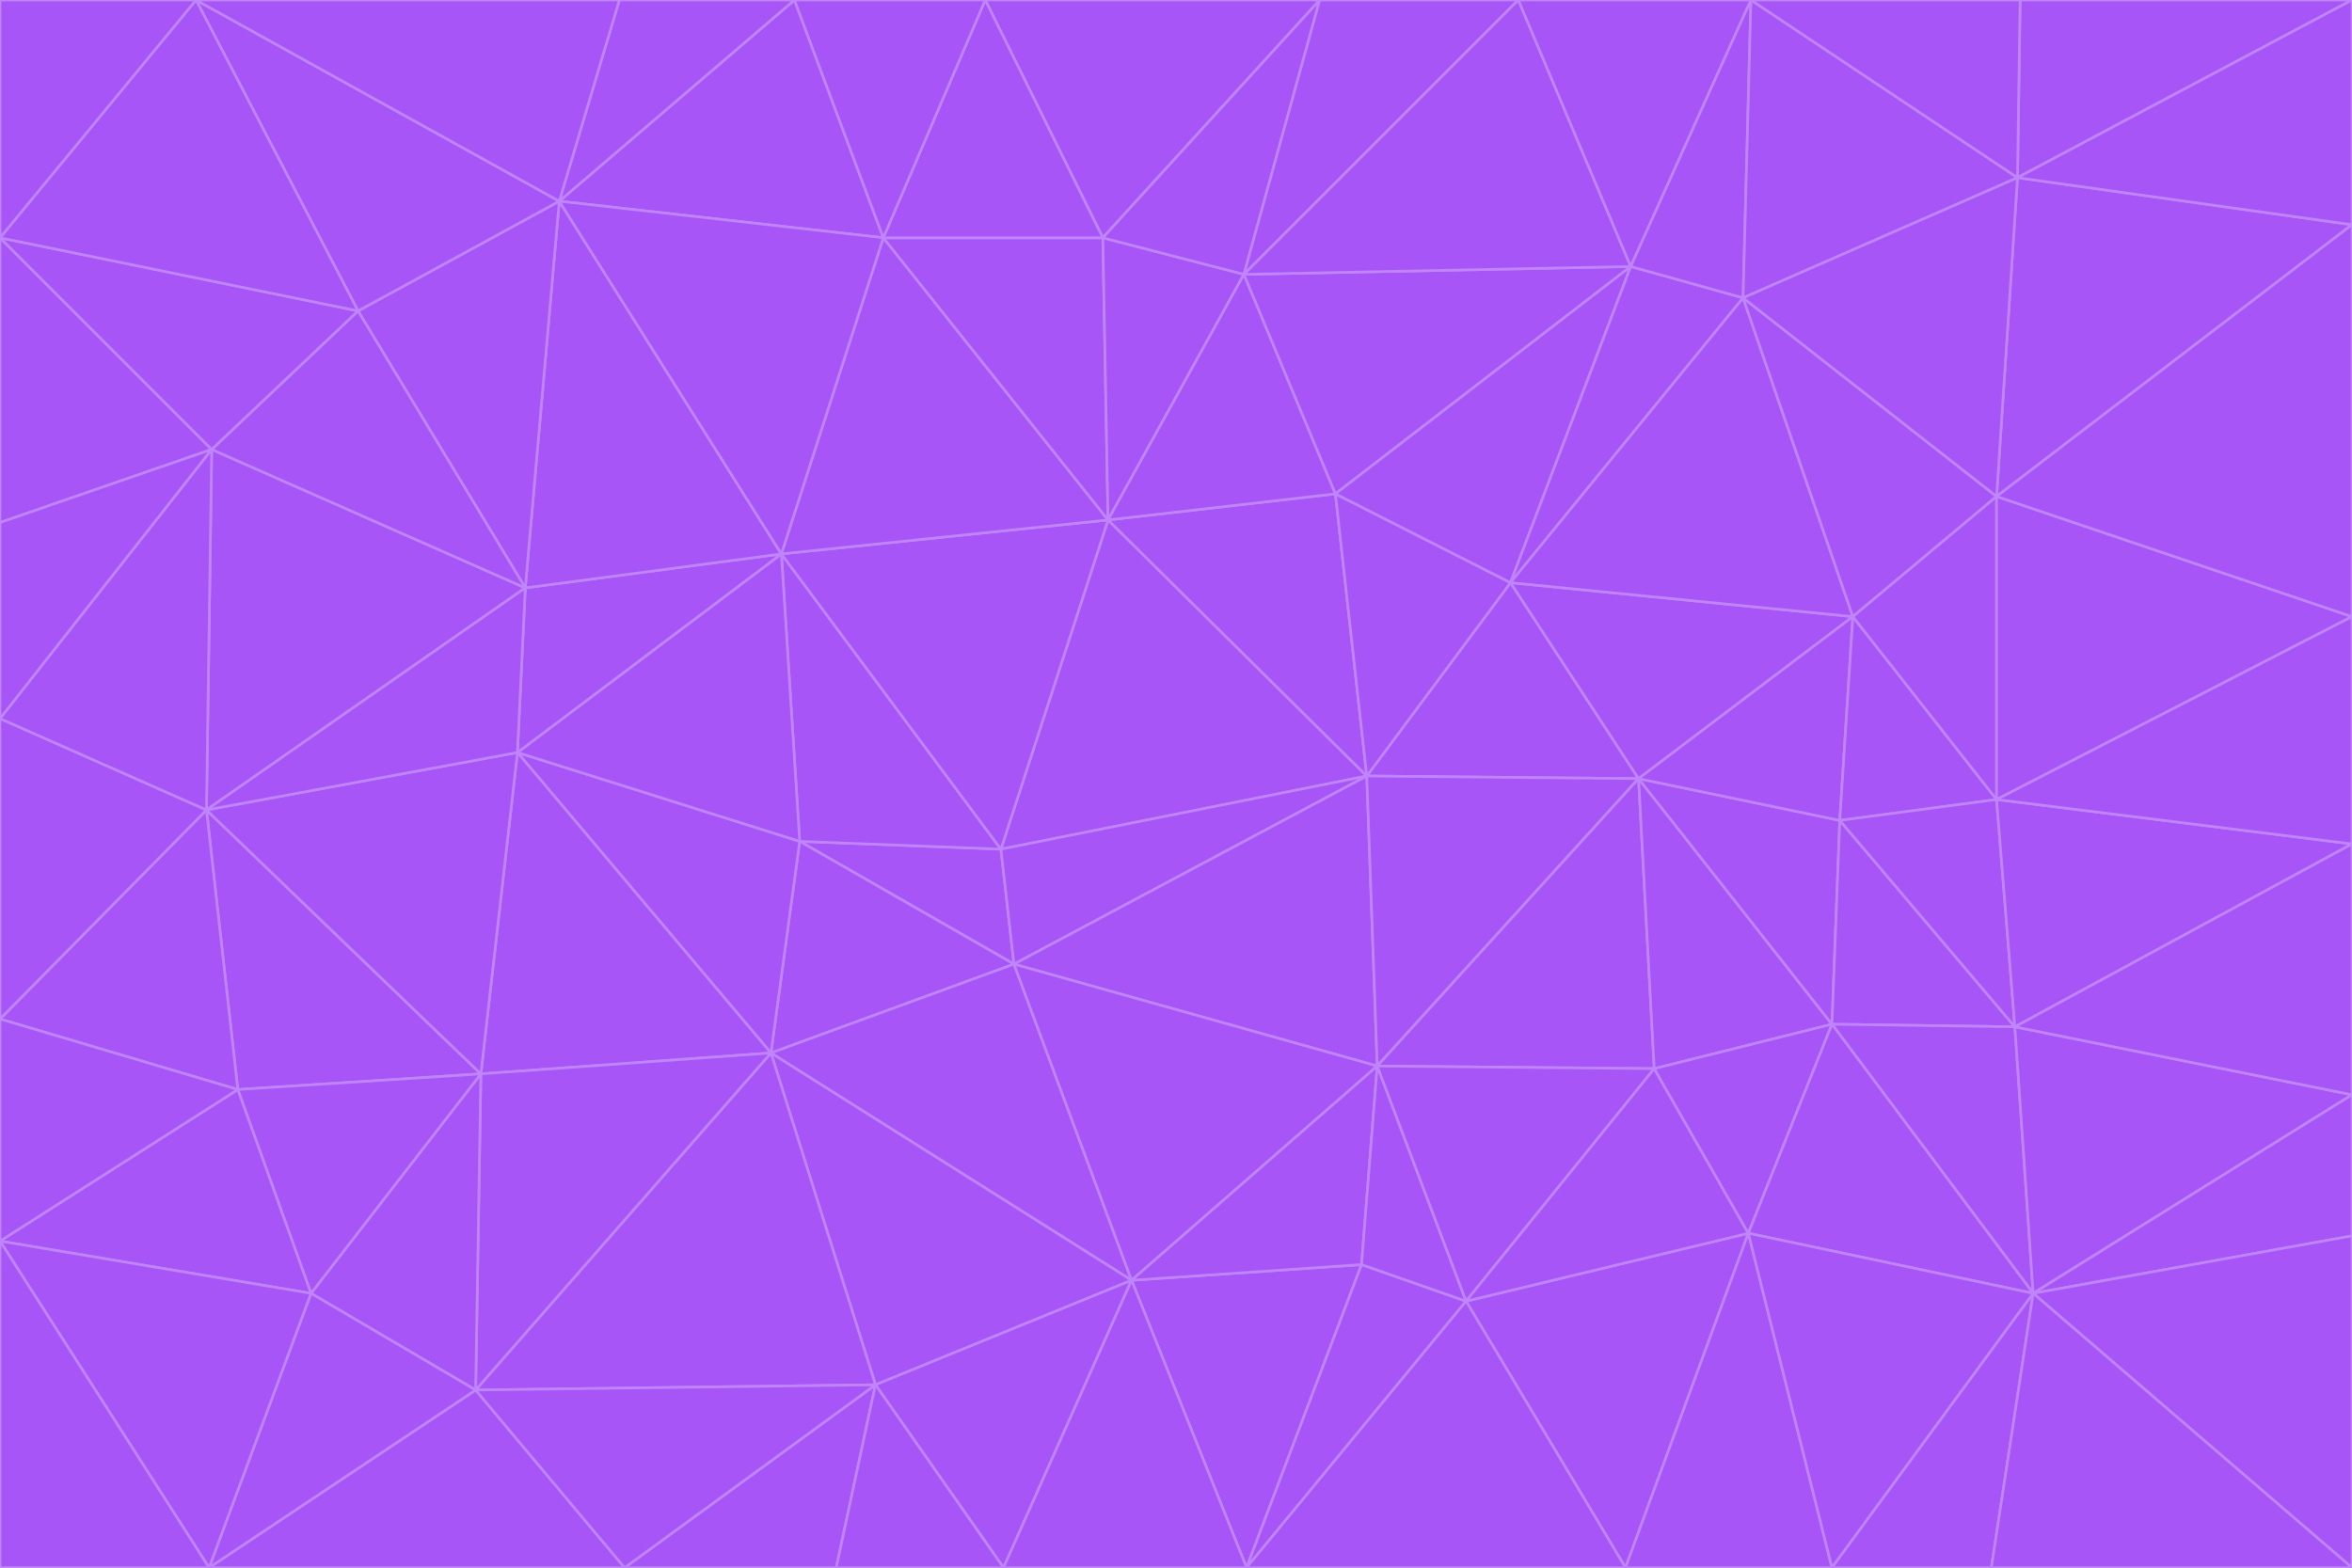 <svg id="visual" viewBox="0 0 900 600" width="900" height="600" xmlns="http://www.w3.org/2000/svg" xmlns:xlink="http://www.w3.org/1999/xlink" version="1.1"><g stroke-width="1" stroke-linejoin="bevel"><path d="M383 325L306 322L388 369Z" fill="#a855f7" stroke="#c084fc"></path><path d="M306 322L295 403L388 369Z" fill="#a855f7" stroke="#c084fc"></path><path d="M383 325L299 212L306 322Z" fill="#a855f7" stroke="#c084fc"></path><path d="M306 322L198 288L295 403Z" fill="#a855f7" stroke="#c084fc"></path><path d="M299 212L198 288L306 322Z" fill="#a855f7" stroke="#c084fc"></path><path d="M295 403L433 490L388 369Z" fill="#a855f7" stroke="#c084fc"></path><path d="M523 297L424 199L383 325Z" fill="#a855f7" stroke="#c084fc"></path><path d="M198 288L184 411L295 403Z" fill="#a855f7" stroke="#c084fc"></path><path d="M295 403L335 530L433 490Z" fill="#a855f7" stroke="#c084fc"></path><path d="M523 297L383 325L388 369Z" fill="#a855f7" stroke="#c084fc"></path><path d="M383 325L424 199L299 212Z" fill="#a855f7" stroke="#c084fc"></path><path d="M182 532L335 530L295 403Z" fill="#a855f7" stroke="#c084fc"></path><path d="M527 408L523 297L388 369Z" fill="#a855f7" stroke="#c084fc"></path><path d="M299 212L201 225L198 288Z" fill="#a855f7" stroke="#c084fc"></path><path d="M79 310L91 417L184 411Z" fill="#a855f7" stroke="#c084fc"></path><path d="M433 490L527 408L388 369Z" fill="#a855f7" stroke="#c084fc"></path><path d="M477 600L521 484L433 490Z" fill="#a855f7" stroke="#c084fc"></path><path d="M433 490L521 484L527 408Z" fill="#a855f7" stroke="#c084fc"></path><path d="M523 297L511 189L424 199Z" fill="#a855f7" stroke="#c084fc"></path><path d="M424 199L338 91L299 212Z" fill="#a855f7" stroke="#c084fc"></path><path d="M184 411L182 532L295 403Z" fill="#a855f7" stroke="#c084fc"></path><path d="M239 600L320 600L335 530Z" fill="#a855f7" stroke="#c084fc"></path><path d="M335 530L384 600L433 490Z" fill="#a855f7" stroke="#c084fc"></path><path d="M320 600L384 600L335 530Z" fill="#a855f7" stroke="#c084fc"></path><path d="M79 310L184 411L198 288Z" fill="#a855f7" stroke="#c084fc"></path><path d="M184 411L119 495L182 532Z" fill="#a855f7" stroke="#c084fc"></path><path d="M422 91L338 91L424 199Z" fill="#a855f7" stroke="#c084fc"></path><path d="M299 212L214 77L201 225Z" fill="#a855f7" stroke="#c084fc"></path><path d="M477 600L561 498L521 484Z" fill="#a855f7" stroke="#c084fc"></path><path d="M521 484L561 498L527 408Z" fill="#a855f7" stroke="#c084fc"></path><path d="M627 298L578 223L523 297Z" fill="#a855f7" stroke="#c084fc"></path><path d="M523 297L578 223L511 189Z" fill="#a855f7" stroke="#c084fc"></path><path d="M91 417L119 495L184 411Z" fill="#a855f7" stroke="#c084fc"></path><path d="M627 298L523 297L527 408Z" fill="#a855f7" stroke="#c084fc"></path><path d="M476 105L422 91L424 199Z" fill="#a855f7" stroke="#c084fc"></path><path d="M81 172L79 310L201 225Z" fill="#a855f7" stroke="#c084fc"></path><path d="M201 225L79 310L198 288Z" fill="#a855f7" stroke="#c084fc"></path><path d="M80 600L239 600L182 532Z" fill="#a855f7" stroke="#c084fc"></path><path d="M182 532L239 600L335 530Z" fill="#a855f7" stroke="#c084fc"></path><path d="M476 105L424 199L511 189Z" fill="#a855f7" stroke="#c084fc"></path><path d="M624 102L476 105L511 189Z" fill="#a855f7" stroke="#c084fc"></path><path d="M384 600L477 600L433 490Z" fill="#a855f7" stroke="#c084fc"></path><path d="M633 409L627 298L527 408Z" fill="#a855f7" stroke="#c084fc"></path><path d="M561 498L633 409L527 408Z" fill="#a855f7" stroke="#c084fc"></path><path d="M304 0L214 77L338 91Z" fill="#a855f7" stroke="#c084fc"></path><path d="M338 91L214 77L299 212Z" fill="#a855f7" stroke="#c084fc"></path><path d="M214 77L137 119L201 225Z" fill="#a855f7" stroke="#c084fc"></path><path d="M137 119L81 172L201 225Z" fill="#a855f7" stroke="#c084fc"></path><path d="M91 417L0 475L119 495Z" fill="#a855f7" stroke="#c084fc"></path><path d="M79 310L0 390L91 417Z" fill="#a855f7" stroke="#c084fc"></path><path d="M0 275L0 390L79 310Z" fill="#a855f7" stroke="#c084fc"></path><path d="M622 600L669 472L561 498Z" fill="#a855f7" stroke="#c084fc"></path><path d="M561 498L669 472L633 409Z" fill="#a855f7" stroke="#c084fc"></path><path d="M633 409L701 392L627 298Z" fill="#a855f7" stroke="#c084fc"></path><path d="M81 172L0 275L79 310Z" fill="#a855f7" stroke="#c084fc"></path><path d="M505 0L377 0L422 91Z" fill="#a855f7" stroke="#c084fc"></path><path d="M422 91L377 0L338 91Z" fill="#a855f7" stroke="#c084fc"></path><path d="M377 0L304 0L338 91Z" fill="#a855f7" stroke="#c084fc"></path><path d="M214 77L75 0L137 119Z" fill="#a855f7" stroke="#c084fc"></path><path d="M669 472L701 392L633 409Z" fill="#a855f7" stroke="#c084fc"></path><path d="M627 298L709 236L578 223Z" fill="#a855f7" stroke="#c084fc"></path><path d="M119 495L80 600L182 532Z" fill="#a855f7" stroke="#c084fc"></path><path d="M0 475L80 600L119 495Z" fill="#a855f7" stroke="#c084fc"></path><path d="M701 392L704 314L627 298Z" fill="#a855f7" stroke="#c084fc"></path><path d="M578 223L624 102L511 189Z" fill="#a855f7" stroke="#c084fc"></path><path d="M476 105L505 0L422 91Z" fill="#a855f7" stroke="#c084fc"></path><path d="M0 390L0 475L91 417Z" fill="#a855f7" stroke="#c084fc"></path><path d="M304 0L237 0L214 77Z" fill="#a855f7" stroke="#c084fc"></path><path d="M0 91L0 200L81 172Z" fill="#a855f7" stroke="#c084fc"></path><path d="M477 600L622 600L561 498Z" fill="#a855f7" stroke="#c084fc"></path><path d="M771 393L704 314L701 392Z" fill="#a855f7" stroke="#c084fc"></path><path d="M0 91L81 172L137 119Z" fill="#a855f7" stroke="#c084fc"></path><path d="M81 172L0 200L0 275Z" fill="#a855f7" stroke="#c084fc"></path><path d="M667 114L624 102L578 223Z" fill="#a855f7" stroke="#c084fc"></path><path d="M704 314L709 236L627 298Z" fill="#a855f7" stroke="#c084fc"></path><path d="M764 306L709 236L704 314Z" fill="#a855f7" stroke="#c084fc"></path><path d="M581 0L505 0L476 105Z" fill="#a855f7" stroke="#c084fc"></path><path d="M709 236L667 114L578 223Z" fill="#a855f7" stroke="#c084fc"></path><path d="M624 102L581 0L476 105Z" fill="#a855f7" stroke="#c084fc"></path><path d="M771 393L701 392L778 495Z" fill="#a855f7" stroke="#c084fc"></path><path d="M771 393L764 306L704 314Z" fill="#a855f7" stroke="#c084fc"></path><path d="M709 236L764 190L667 114Z" fill="#a855f7" stroke="#c084fc"></path><path d="M0 475L0 600L80 600Z" fill="#a855f7" stroke="#c084fc"></path><path d="M670 0L581 0L624 102Z" fill="#a855f7" stroke="#c084fc"></path><path d="M778 495L701 392L669 472Z" fill="#a855f7" stroke="#c084fc"></path><path d="M75 0L0 91L137 119Z" fill="#a855f7" stroke="#c084fc"></path><path d="M622 600L701 600L669 472Z" fill="#a855f7" stroke="#c084fc"></path><path d="M237 0L75 0L214 77Z" fill="#a855f7" stroke="#c084fc"></path><path d="M764 306L764 190L709 236Z" fill="#a855f7" stroke="#c084fc"></path><path d="M667 114L670 0L624 102Z" fill="#a855f7" stroke="#c084fc"></path><path d="M900 236L764 190L764 306Z" fill="#a855f7" stroke="#c084fc"></path><path d="M701 600L778 495L669 472Z" fill="#a855f7" stroke="#c084fc"></path><path d="M900 86L772 68L764 190Z" fill="#a855f7" stroke="#c084fc"></path><path d="M772 68L670 0L667 114Z" fill="#a855f7" stroke="#c084fc"></path><path d="M701 600L762 600L778 495Z" fill="#a855f7" stroke="#c084fc"></path><path d="M75 0L0 0L0 91Z" fill="#a855f7" stroke="#c084fc"></path><path d="M900 323L764 306L771 393Z" fill="#a855f7" stroke="#c084fc"></path><path d="M764 190L772 68L667 114Z" fill="#a855f7" stroke="#c084fc"></path><path d="M900 0L773 0L772 68Z" fill="#a855f7" stroke="#c084fc"></path><path d="M772 68L773 0L670 0Z" fill="#a855f7" stroke="#c084fc"></path><path d="M900 419L771 393L778 495Z" fill="#a855f7" stroke="#c084fc"></path><path d="M900 419L900 323L771 393Z" fill="#a855f7" stroke="#c084fc"></path><path d="M900 473L900 419L778 495Z" fill="#a855f7" stroke="#c084fc"></path><path d="M900 323L900 236L764 306Z" fill="#a855f7" stroke="#c084fc"></path><path d="M900 600L900 473L778 495Z" fill="#a855f7" stroke="#c084fc"></path><path d="M762 600L900 600L778 495Z" fill="#a855f7" stroke="#c084fc"></path><path d="M900 236L900 86L764 190Z" fill="#a855f7" stroke="#c084fc"></path><path d="M900 86L900 0L772 68Z" fill="#a855f7" stroke="#c084fc"></path></g></svg>